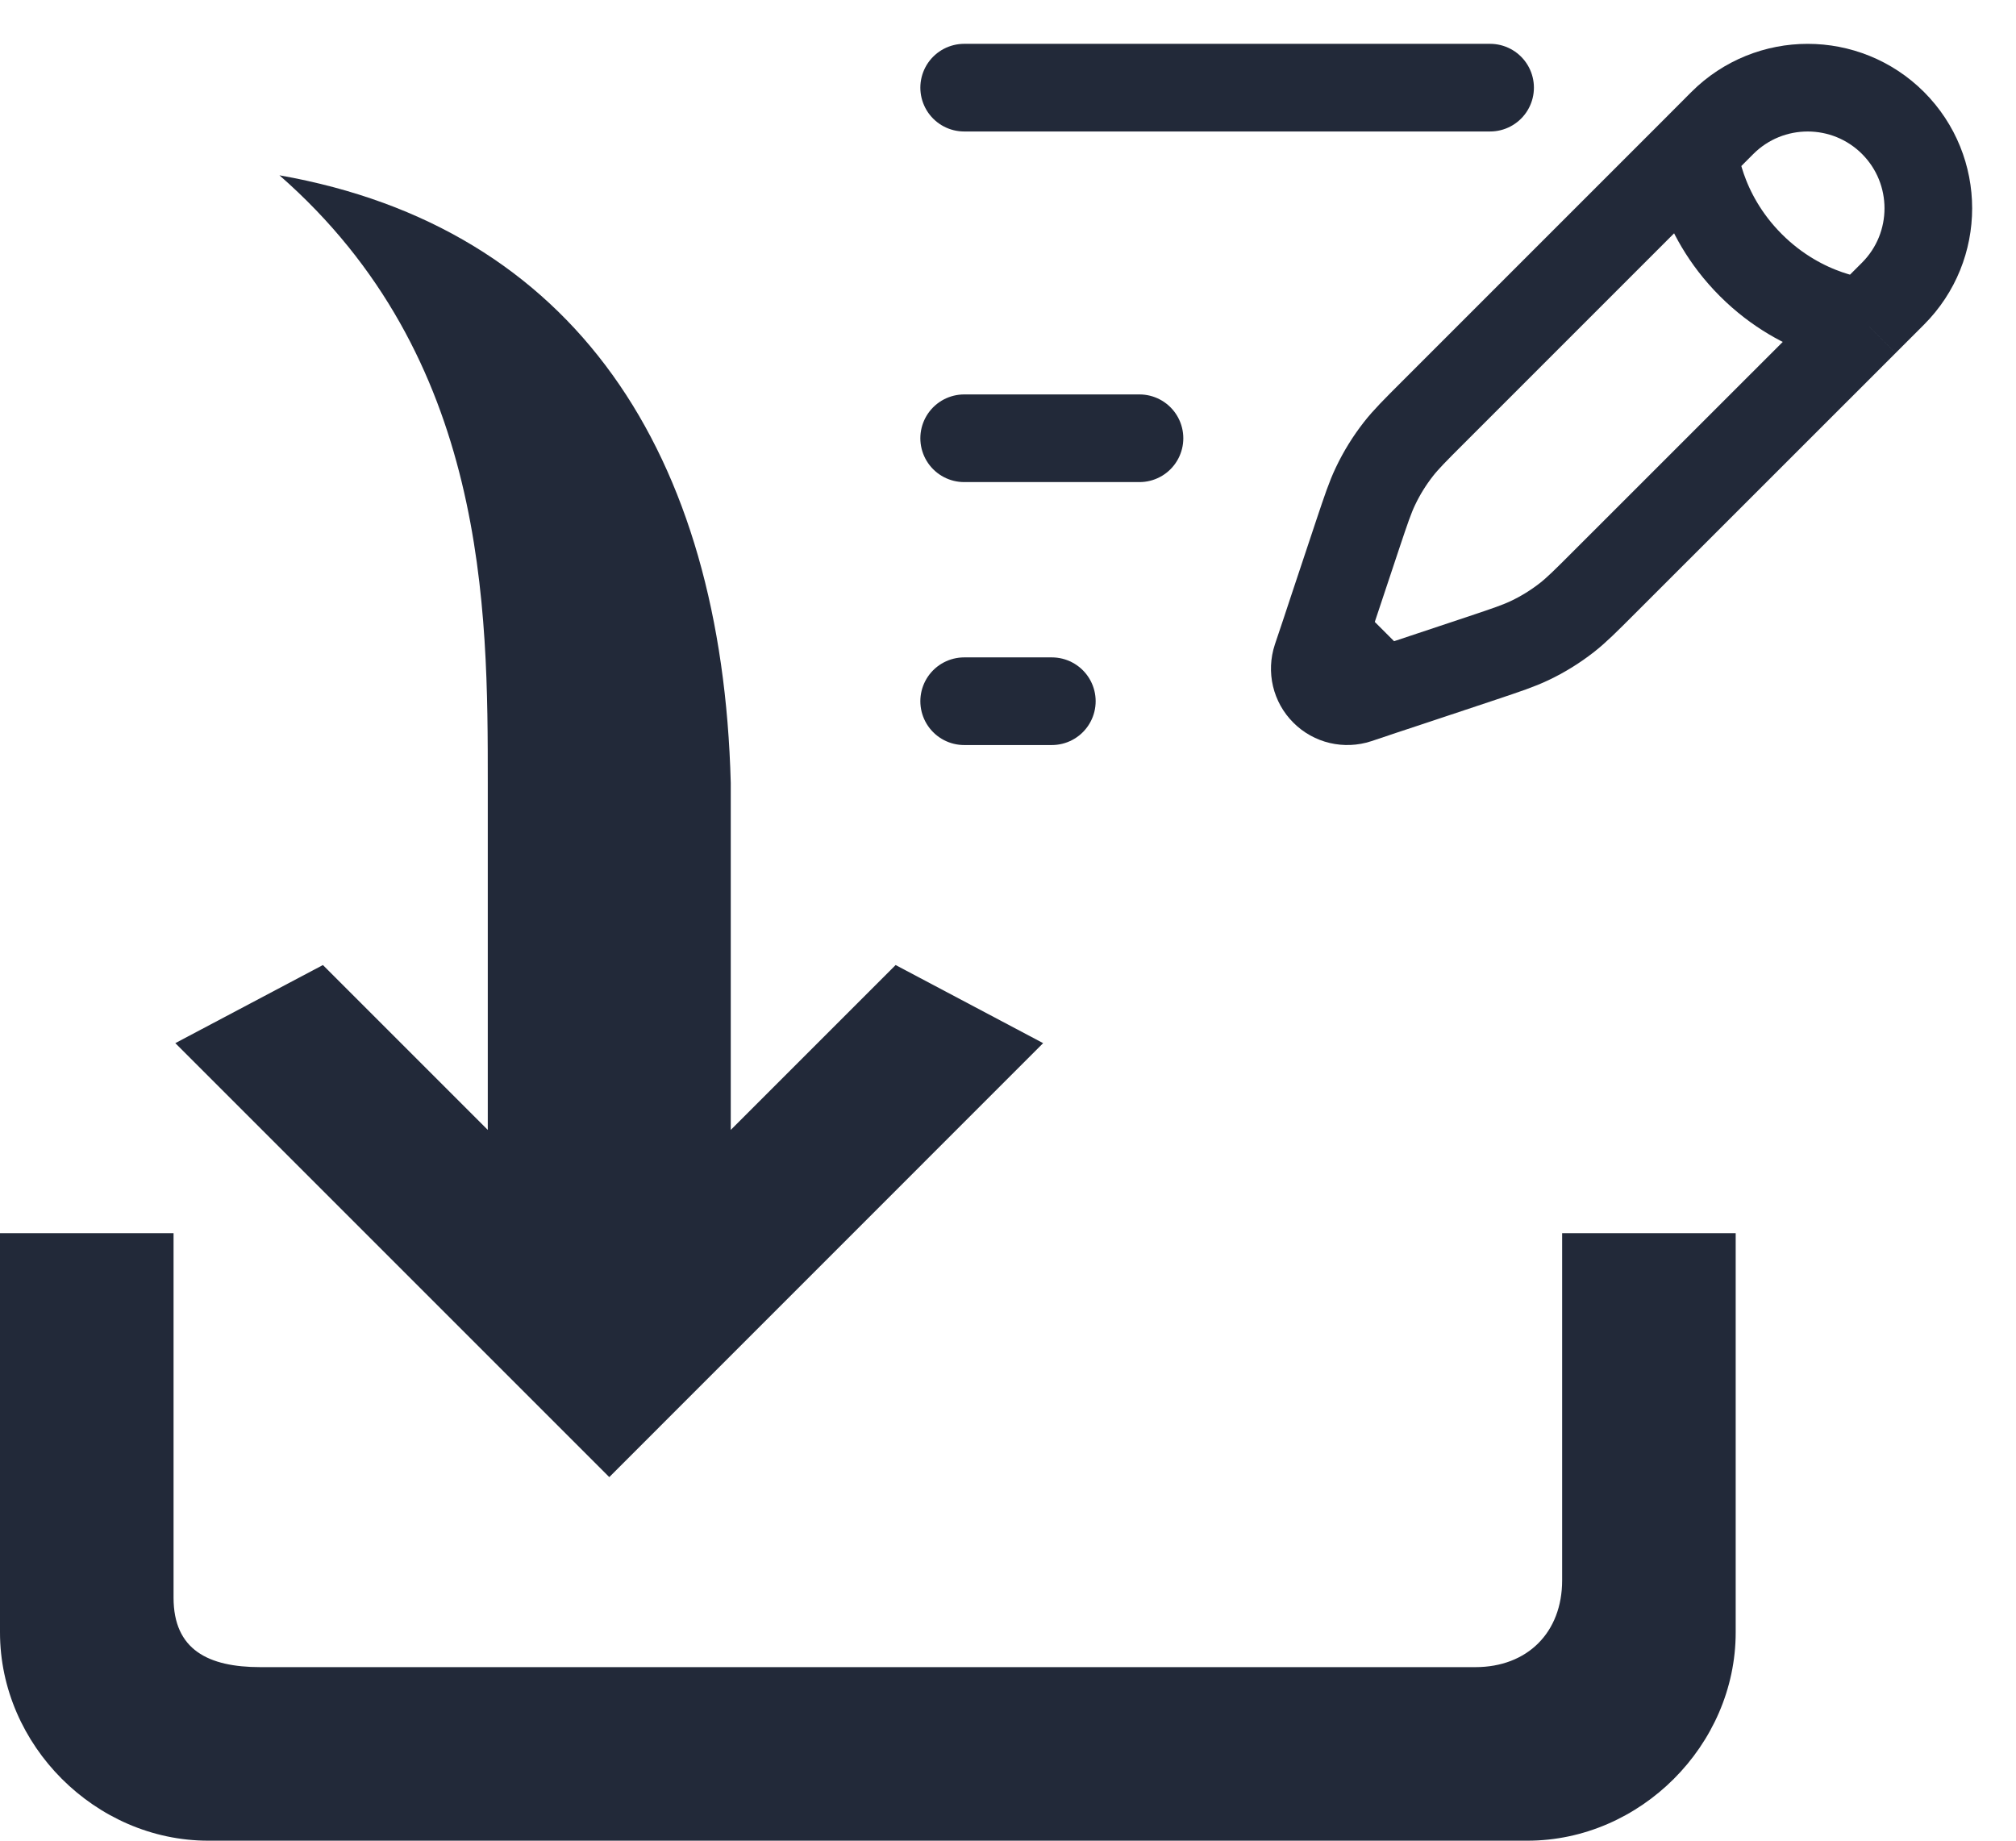 <svg width="23" height="21" viewBox="0 0 23 21" fill="none" xmlns="http://www.w3.org/2000/svg">
<path d="M17.426 21H2.376C1.089 21 0 19.911 0 18.624V14.069H1.98V18.228C1.98 18.822 2.376 19.02 2.97 19.02H16.832C17.426 19.02 17.822 18.624 17.822 18.03V14.069H19.802V18.624C19.802 19.911 18.713 21 17.426 21Z" fill="#222939"/>
<path d="M3.684 11.01L5.565 12.891L5.565 8.931C5.565 6.95 5.565 4.079 3.188 2C6.555 2.594 8.238 5.168 8.337 8.931L8.337 12.891L10.218 11.01L11.901 11.901L6.951 16.852L2 11.901L3.684 11.01Z" fill="#222939"/>
<path d="M19.326 1.728L19.65 1.403C20.188 0.866 21.059 0.866 21.597 1.403C22.134 1.941 22.134 2.812 21.597 3.35L21.273 3.674M19.326 1.728C19.326 1.728 19.367 2.417 19.975 3.025C20.583 3.633 21.273 3.674 21.273 3.674M19.326 1.728L16.344 4.71C16.142 4.912 16.041 5.013 15.954 5.124C15.851 5.256 15.763 5.398 15.692 5.548C15.631 5.676 15.586 5.811 15.495 6.082L15.206 6.95L15.113 7.231M21.273 3.674L18.29 6.656C18.088 6.858 17.987 6.959 17.876 7.046C17.744 7.149 17.602 7.237 17.452 7.308C17.324 7.369 17.189 7.414 16.918 7.505L16.05 7.794L15.769 7.887M15.113 7.231L15.019 7.511C14.975 7.645 15.009 7.792 15.109 7.891C15.208 7.991 15.355 8.025 15.489 7.981L15.769 7.887M15.113 7.231L15.769 7.887" stroke="#222939"/>
<path d="M11 5H13" stroke="#222939" stroke-linecap="round"/>
<path d="M11 1H17" stroke="#222939" stroke-linecap="round"/>
<path d="M11 8H12" stroke="#222939" stroke-linecap="round"/>
</svg>
